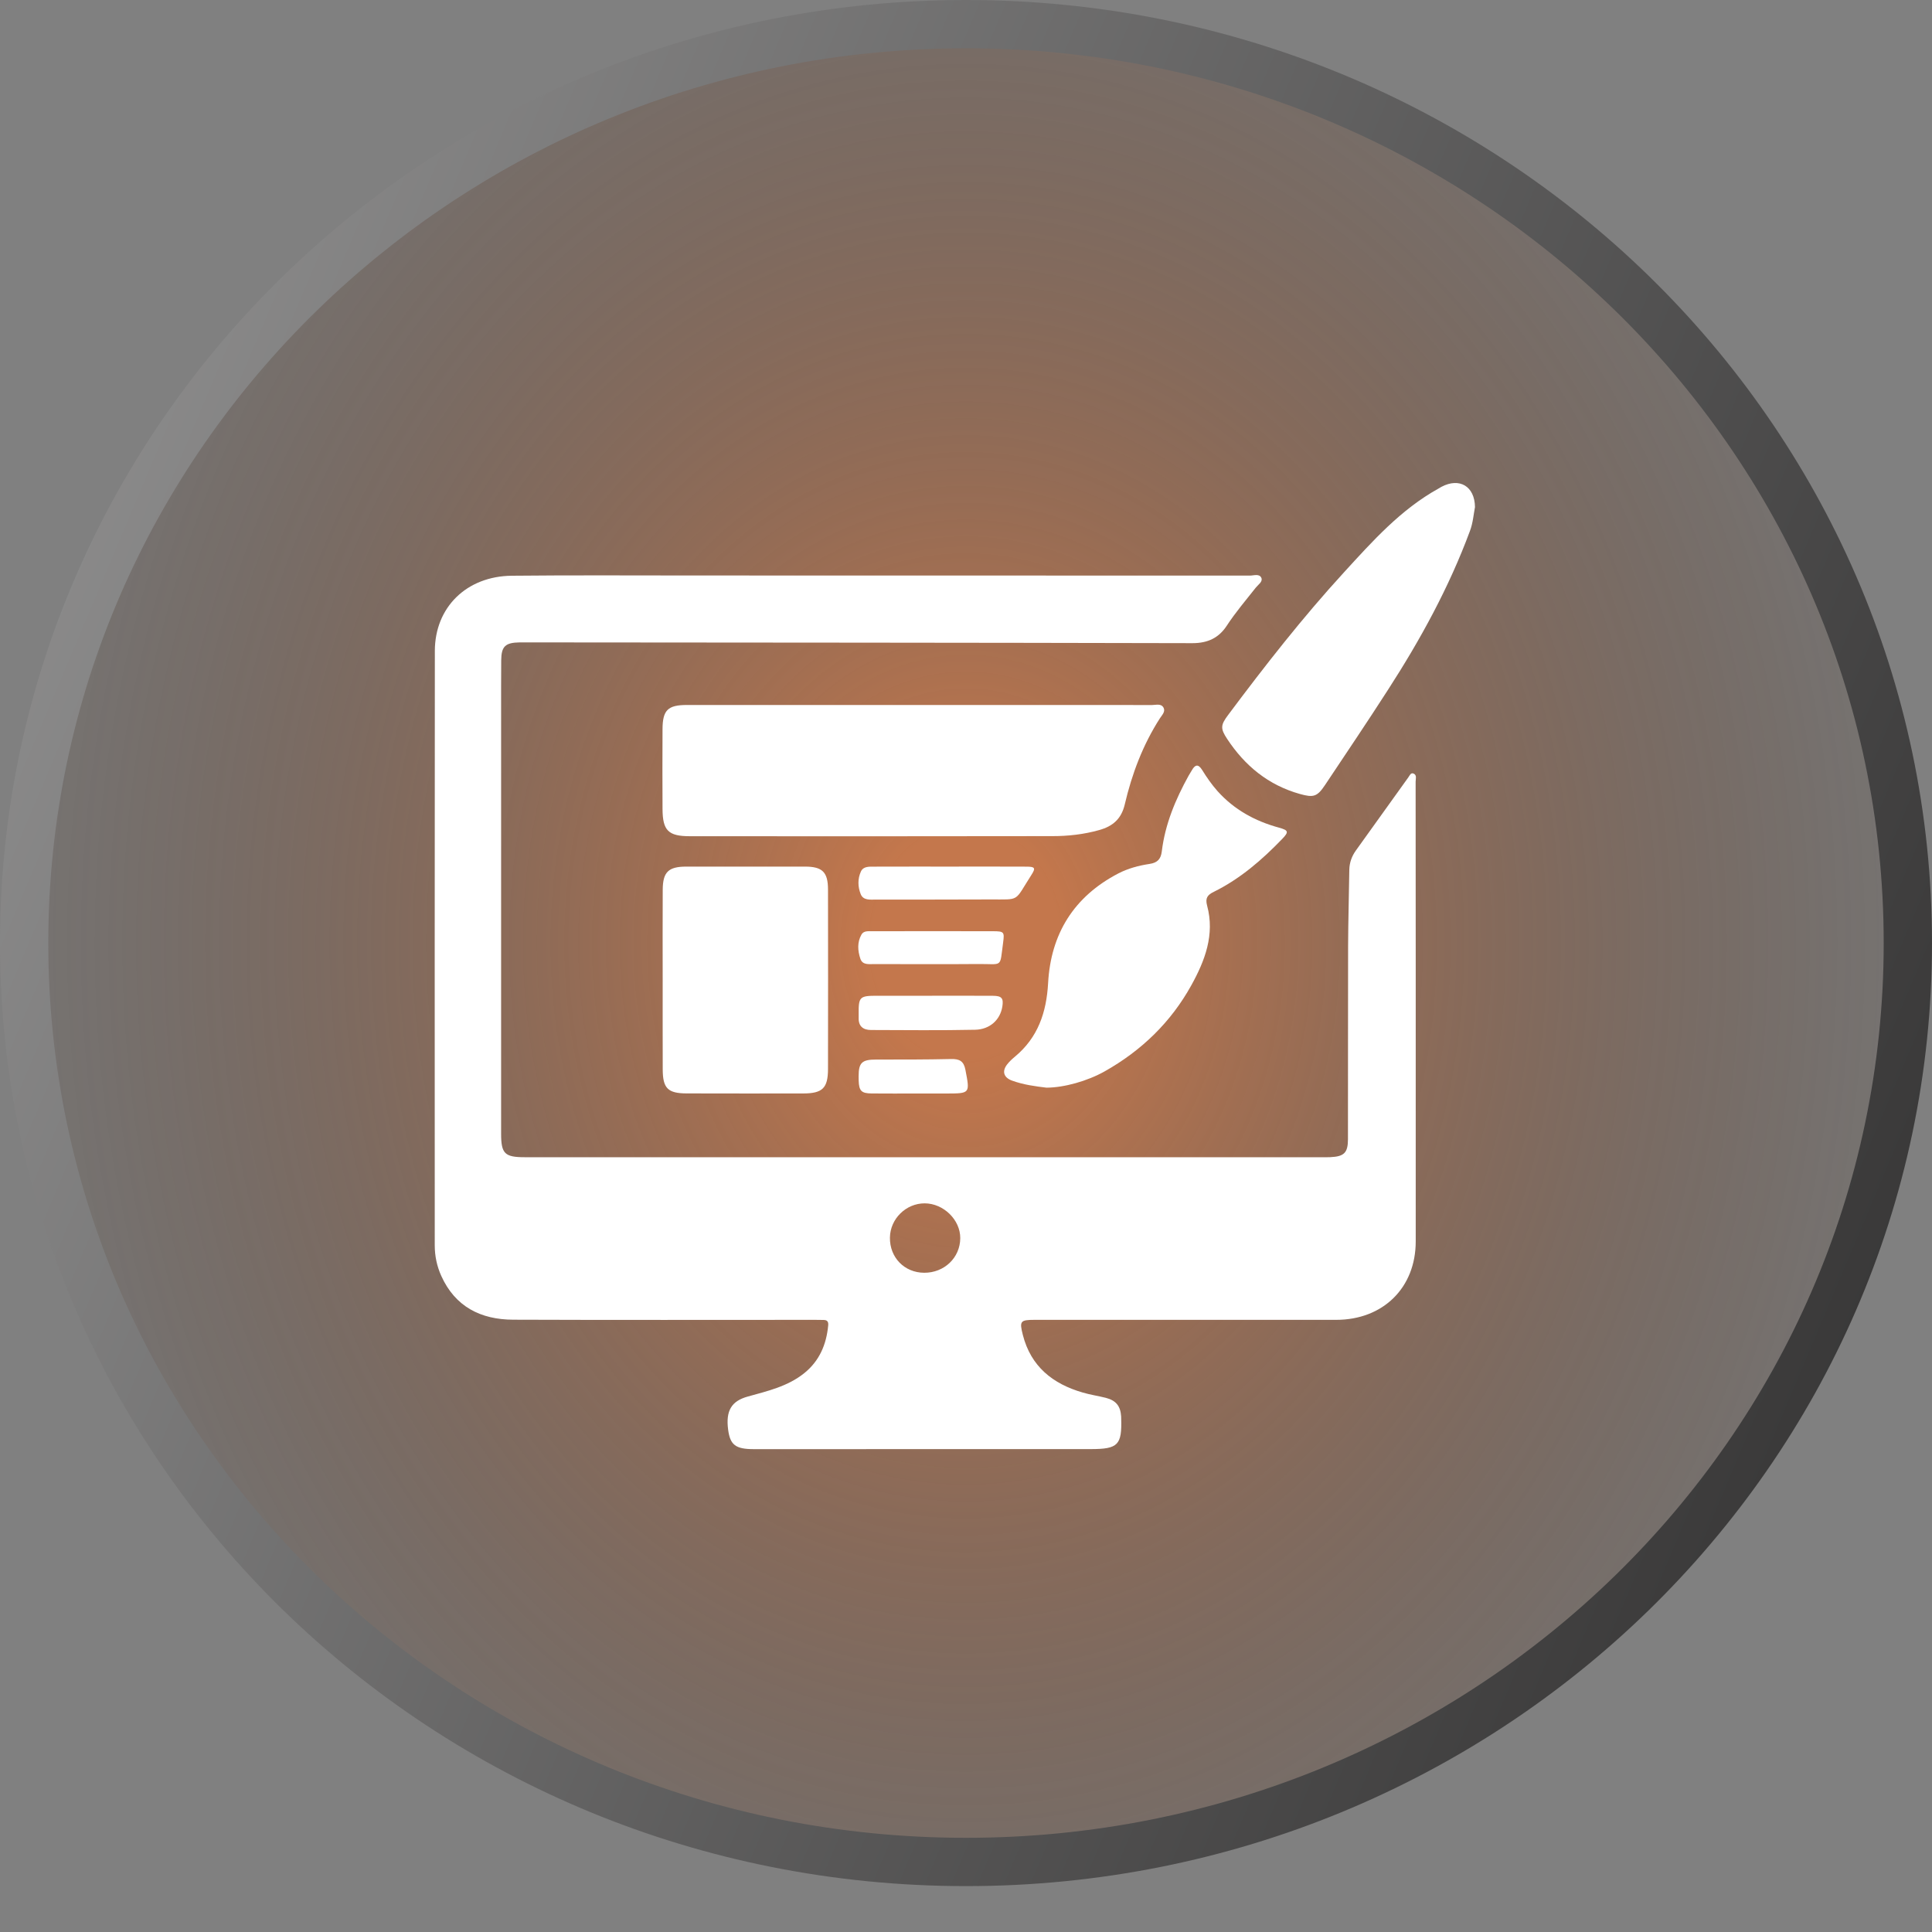 <svg width="40" height="40" viewBox="0 0 40 40" fill="none" xmlns="http://www.w3.org/2000/svg">
<rect x="0" y="0" width="40" height="40" fill="#808080" stroke="none"/>
<path d="M20 38.55C30.758 38.55 39.5 30.044 39.5 19.525C39.5 9.006 30.758 0.5 20 0.5C9.242 0.5 0.5 9.006 0.5 19.525C0.5 30.044 9.242 38.55 20 38.55Z" fill="url(#paint0_radial_5264_31622)" stroke="url(#paint1_linear_5264_31622)"/>
<path d="M19.146 23.959C21.881 23.959 24.616 23.959 27.351 23.959C27.414 23.959 27.477 23.961 27.54 23.958C27.828 23.945 27.908 23.869 27.908 23.585C27.911 22.253 27.907 20.92 27.911 19.588C27.913 19.062 27.929 18.535 27.936 18.009C27.939 17.861 27.986 17.729 28.071 17.61C28.433 17.104 28.795 16.599 29.159 16.093C29.186 16.056 29.209 15.989 29.269 16.017C29.339 16.049 29.309 16.127 29.309 16.185C29.311 17.468 29.311 18.75 29.311 20.033C29.311 21.923 29.311 23.813 29.311 25.703C29.311 26.66 28.636 27.326 27.663 27.326C25.581 27.326 23.498 27.326 21.416 27.326C21.123 27.326 21.104 27.354 21.177 27.639C21.343 28.29 21.794 28.652 22.42 28.832C22.576 28.878 22.739 28.901 22.896 28.941C23.106 28.995 23.199 29.112 23.212 29.326C23.213 29.338 23.213 29.35 23.213 29.363C23.23 29.917 23.149 30.001 22.588 30.002C20.261 30.002 17.933 30.003 15.607 30.003C15.229 30.003 15.116 29.916 15.075 29.598C15.024 29.207 15.144 29.007 15.482 28.914C15.892 28.8 16.311 28.704 16.652 28.429C16.967 28.175 17.11 27.834 17.147 27.441C17.155 27.358 17.122 27.327 17.044 27.328C16.988 27.328 16.931 27.326 16.875 27.326C14.792 27.326 12.709 27.331 10.627 27.323C9.952 27.321 9.423 27.053 9.136 26.416C9.046 26.216 9.001 26.004 9.001 25.784C9.001 21.681 8.998 17.579 9.003 13.477C9.004 12.572 9.661 11.929 10.597 11.92C11.851 11.907 13.106 11.915 14.361 11.915C18.2 11.915 22.039 11.915 25.878 11.917C25.96 11.917 26.077 11.871 26.116 11.967C26.147 12.043 26.049 12.105 26 12.166C25.796 12.425 25.581 12.676 25.4 12.953C25.234 13.207 25.006 13.316 24.688 13.316C20.078 13.305 15.467 13.304 10.856 13.3C10.825 13.3 10.793 13.3 10.762 13.3C10.461 13.304 10.379 13.382 10.377 13.674C10.374 14.034 10.375 14.393 10.375 14.752C10.375 17.659 10.375 20.565 10.375 23.471C10.375 23.886 10.449 23.959 10.866 23.959C13.626 23.959 16.386 23.959 19.146 23.959ZM19.133 26.351C19.55 26.354 19.879 26.039 19.881 25.635C19.884 25.256 19.535 24.915 19.145 24.914C18.757 24.913 18.43 25.235 18.425 25.623C18.419 26.035 18.725 26.349 19.133 26.351Z" fill="white"/>
<path d="M19.016 14.596C20.628 14.596 22.239 14.595 23.851 14.597C23.933 14.597 24.042 14.559 24.091 14.654C24.132 14.734 24.058 14.805 24.015 14.871C23.661 15.422 23.434 16.025 23.287 16.655C23.216 16.956 23.038 17.108 22.756 17.186C22.44 17.275 22.116 17.311 21.79 17.311C19.288 17.316 16.787 17.314 14.285 17.313C13.836 17.313 13.719 17.196 13.717 16.748C13.714 16.197 13.714 15.645 13.717 15.094C13.719 14.702 13.828 14.596 14.22 14.596C15.819 14.596 17.418 14.596 19.016 14.596Z" fill="white"/>
<path d="M13.72 20.28C13.72 19.66 13.717 19.041 13.721 18.422C13.723 18.054 13.839 17.943 14.207 17.942C15.028 17.941 15.85 17.941 16.671 17.942C17.027 17.943 17.142 18.058 17.143 18.414C17.145 19.653 17.145 20.892 17.143 22.131C17.142 22.529 17.03 22.638 16.628 22.639C15.825 22.64 15.023 22.64 14.22 22.638C13.826 22.637 13.722 22.533 13.721 22.138C13.719 21.519 13.72 20.899 13.72 20.28Z" fill="white"/>
<path d="M21.666 22.519C21.437 22.491 21.188 22.459 20.951 22.372C20.779 22.308 20.741 22.18 20.852 22.037C20.897 21.979 20.953 21.927 21.011 21.879C21.491 21.481 21.666 20.96 21.7 20.354C21.755 19.339 22.23 18.564 23.155 18.083C23.356 17.979 23.577 17.92 23.799 17.887C23.967 17.862 24.035 17.783 24.054 17.626C24.122 17.064 24.337 16.551 24.61 16.058C24.631 16.02 24.655 15.984 24.677 15.946C24.746 15.825 24.811 15.816 24.89 15.943C24.985 16.096 25.087 16.244 25.208 16.38C25.552 16.763 25.983 17 26.478 17.135C26.677 17.19 26.689 17.222 26.545 17.371C26.128 17.803 25.676 18.195 25.131 18.464C24.998 18.529 24.95 18.594 24.992 18.75C25.154 19.35 24.947 19.891 24.663 20.403C24.241 21.164 23.633 21.753 22.868 22.183C22.515 22.381 22.037 22.517 21.666 22.519Z" fill="white"/>
<path d="M30.538 10.498C30.508 10.655 30.496 10.826 30.434 10.992C30.003 12.156 29.41 13.239 28.738 14.28C28.311 14.944 27.87 15.598 27.432 16.255C27.27 16.497 27.193 16.517 26.911 16.438C26.258 16.254 25.773 15.854 25.408 15.3C25.263 15.082 25.271 15.01 25.429 14.8C26.189 13.783 26.97 12.783 27.829 11.846C28.417 11.204 28.999 10.55 29.779 10.117C29.801 10.105 29.822 10.091 29.844 10.079C30.217 9.882 30.532 10.066 30.538 10.498Z" fill="white"/>
<path d="M19.687 17.942C20.207 17.942 20.727 17.94 21.247 17.943C21.429 17.943 21.448 17.969 21.353 18.116C20.991 18.68 21.132 18.619 20.499 18.622C19.71 18.625 18.921 18.625 18.132 18.625C18.015 18.625 17.873 18.645 17.82 18.512C17.759 18.361 17.755 18.193 17.825 18.042C17.878 17.93 18.005 17.944 18.11 17.943C18.636 17.941 19.162 17.942 19.687 17.942C19.687 17.942 19.687 17.942 19.687 17.942Z" fill="white"/>
<path d="M19.3 20.616C19.72 20.616 20.139 20.614 20.558 20.617C20.741 20.618 20.78 20.668 20.752 20.842C20.708 21.111 20.499 21.313 20.188 21.32C19.469 21.335 18.75 21.327 18.03 21.325C17.867 21.324 17.771 21.244 17.778 21.072C17.779 21.047 17.778 21.022 17.778 20.997C17.774 20.64 17.797 20.616 18.155 20.616C18.537 20.615 18.919 20.615 19.3 20.616Z" fill="white"/>
<path d="M19.319 19.279C19.732 19.279 20.146 19.279 20.559 19.28C20.786 19.281 20.798 19.294 20.769 19.511C20.695 20.052 20.774 19.954 20.245 19.959C19.531 19.965 18.817 19.961 18.104 19.96C17.993 19.96 17.859 19.985 17.813 19.85C17.757 19.683 17.745 19.507 17.837 19.347C17.883 19.268 17.979 19.28 18.06 19.28C18.48 19.279 18.899 19.28 19.319 19.279Z" fill="white"/>
<path d="M18.969 22.64C18.662 22.64 18.354 22.642 18.047 22.639C17.834 22.637 17.785 22.585 17.778 22.373C17.777 22.342 17.777 22.311 17.777 22.28C17.777 22.001 17.848 21.937 18.137 21.937C18.656 21.937 19.174 21.938 19.693 21.926C19.866 21.922 19.954 21.97 19.988 22.15C20.082 22.64 20.089 22.639 19.59 22.64C19.382 22.64 19.176 22.64 18.969 22.64Z" fill="white"/>
<defs>
<radialGradient id="paint0_radial_5264_31622" cx="0" cy="0" r="1" gradientUnits="userSpaceOnUse" gradientTransform="translate(20 19.525) rotate(90) scale(28.975 23.75)">
<stop offset="0.082" stop-color="#F17129" stop-opacity="0.6"/>
<stop offset="1" stop-opacity="0"/>
</radialGradient>
<linearGradient id="paint1_linear_5264_31622" x1="-50.775" y1="-7.075" x2="49.45" y2="35.2" gradientUnits="userSpaceOnUse">
<stop stop-color="#F7F7F7"/>
<stop offset="1" stop-color="#201F1F"/>
</linearGradient>
</defs>
</svg>
